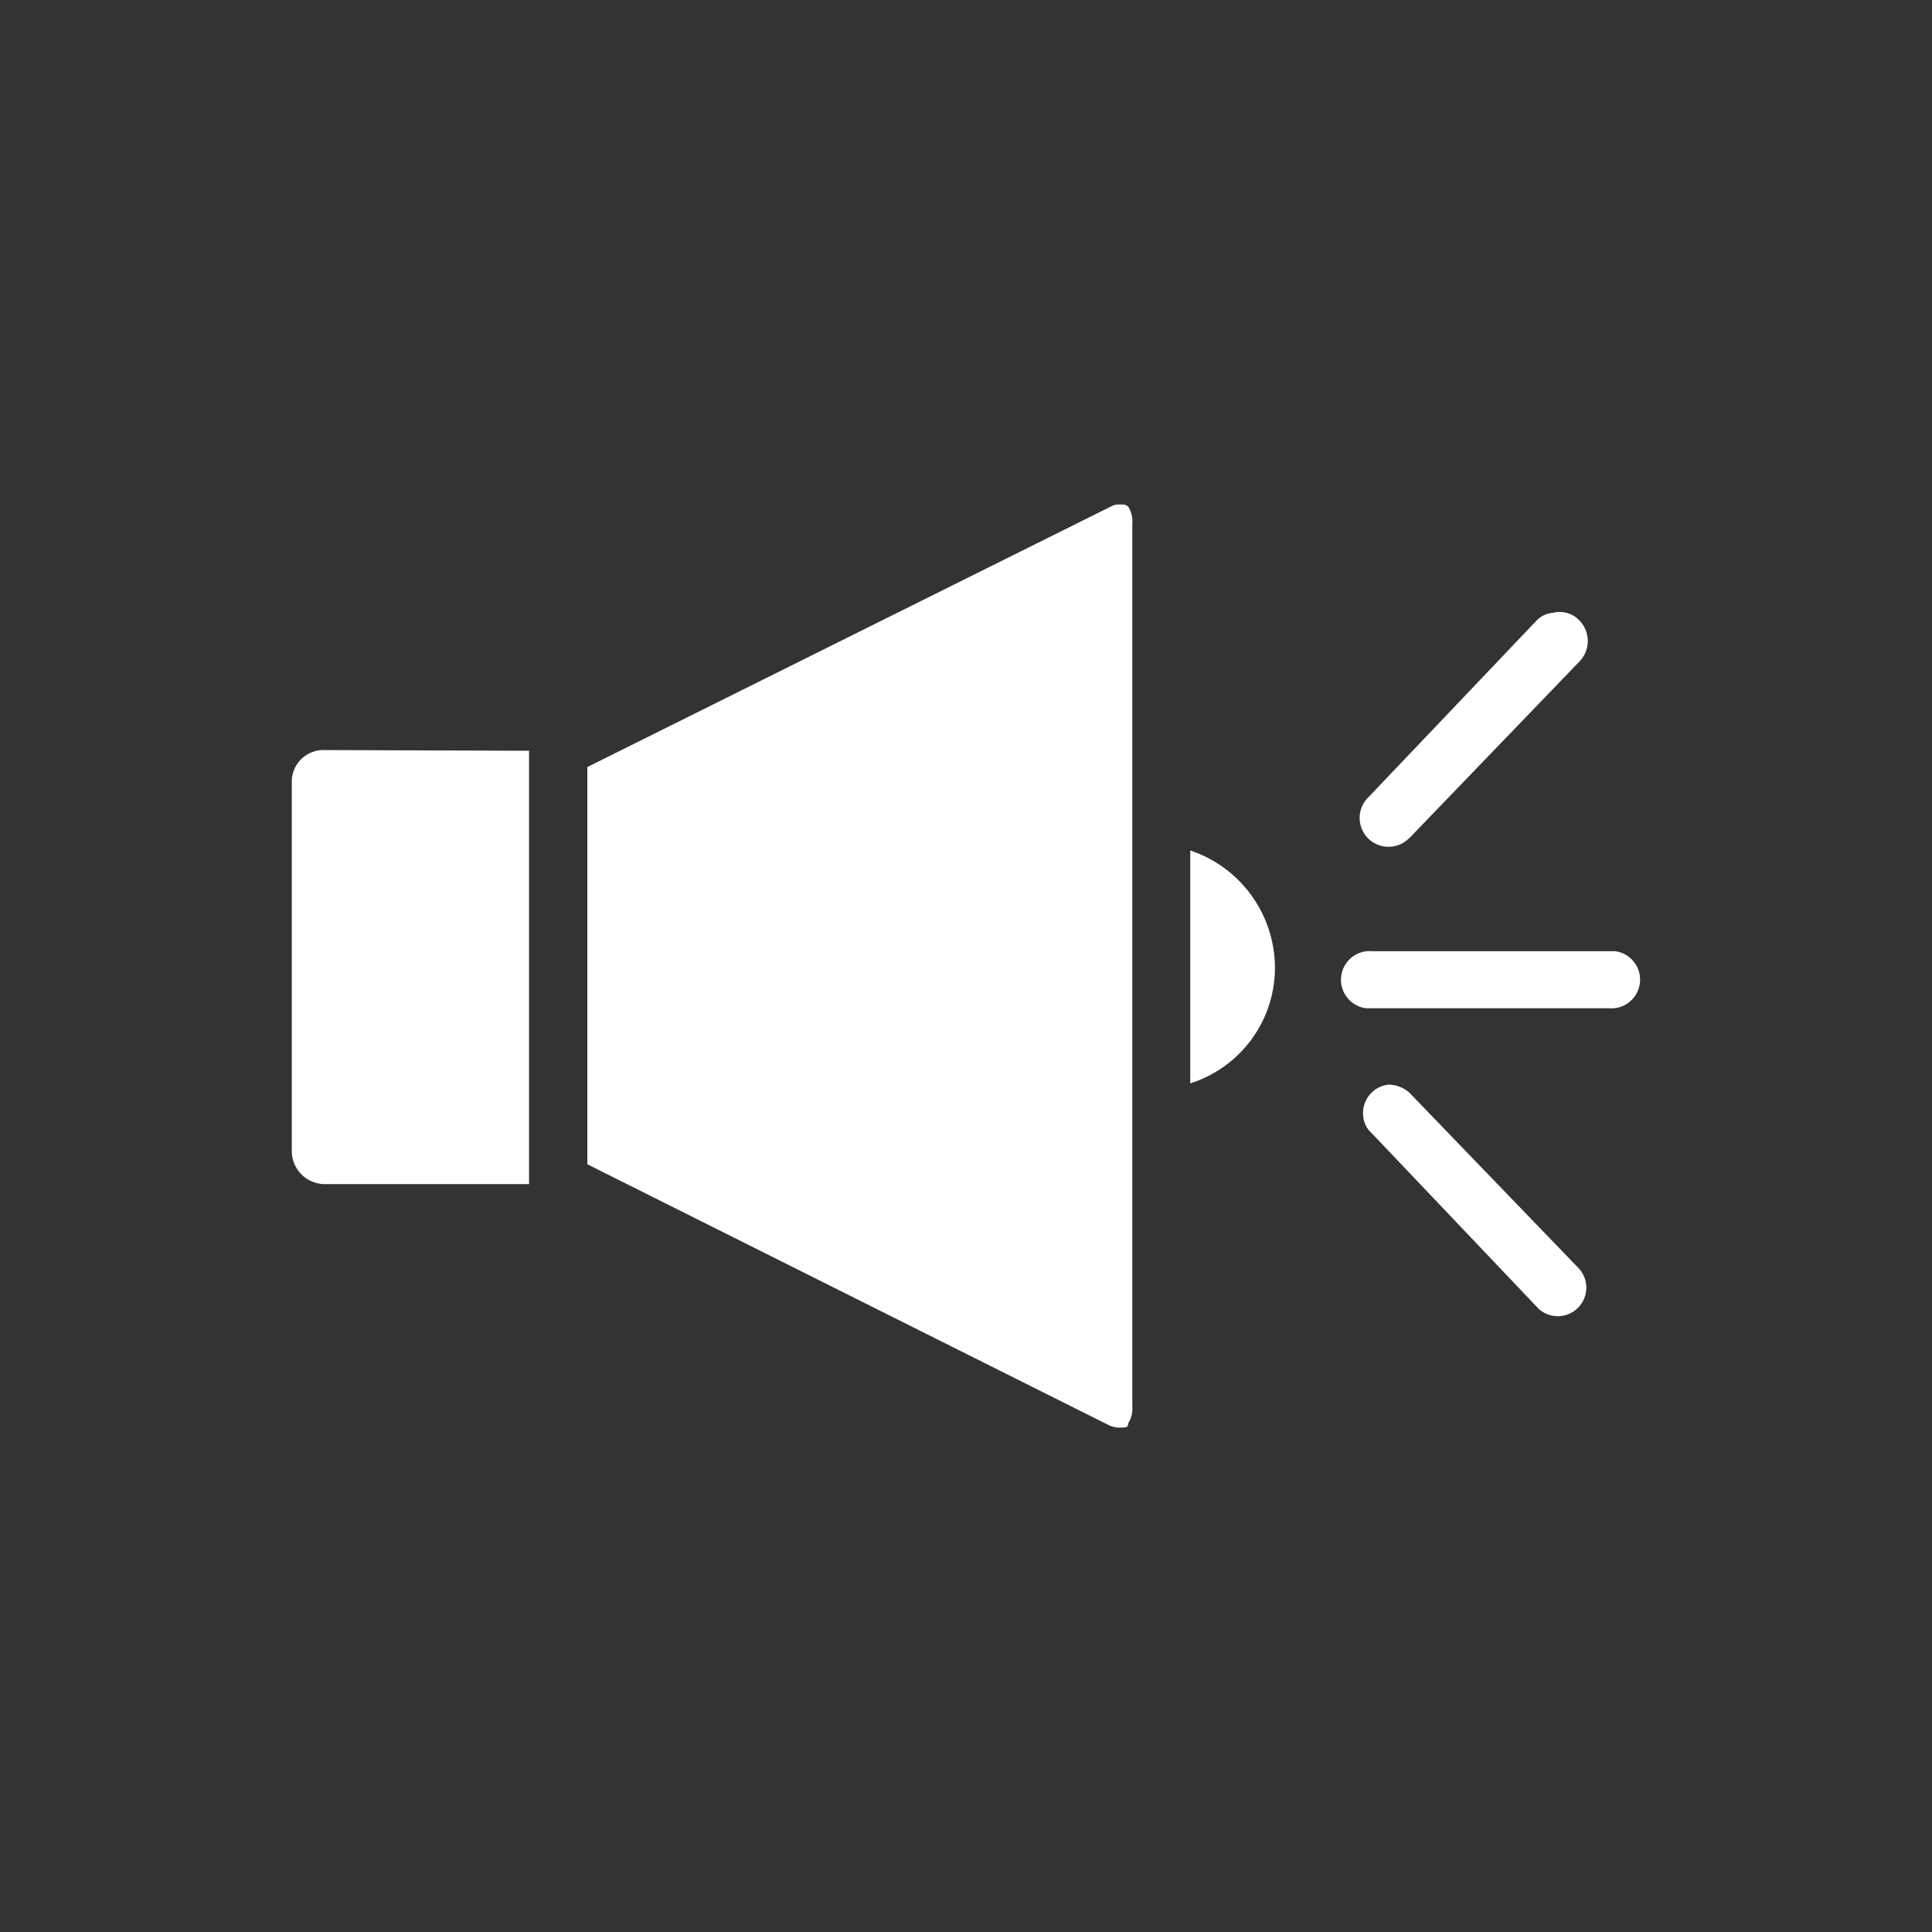 <svg id="Layer_1" data-name="Layer 1" xmlns="http://www.w3.org/2000/svg" viewBox="0 0 107 107"><rect x="0" y="0" width="107" height="107" fill="#333333" stroke="none"/><defs><style>.cls-1{fill:#fff;}.cls-2{fill:none;}</style></defs><title>doors</title><g id="Group_30" data-name="Group 30"><path id="Path_48" data-name="Path 48" class="cls-1" d="M62,27.94a.88.88,0,0,0-.47.11h0l-29,14.43v22L61.43,78.94a1.4,1.4,0,0,0,.7.12c.23,0,.35,0,.35-.23a1.49,1.49,0,0,0,.23-.94V29a1.49,1.49,0,0,0-.23-.94c-.12-.12-.24-.12-.47-.12Zm24,6a1.42,1.42,0,0,0-.94.47l-9.26,9.73A1.58,1.58,0,0,0,78,46.46l.12-.11,9.38-9.74a1.63,1.63,0,0,0,0-2.22,1.5,1.5,0,0,0-1.41-.47ZM17.92,41.54a1.75,1.75,0,0,0-1.76,1.75V63.7a1.84,1.84,0,0,0,1.76,1.88H29.3v-24Zm48,5.51V60a6.72,6.72,0,0,0,4.69-6.45,6.87,6.87,0,0,0-4.69-6.45ZM89.1,52.68H76a1.59,1.59,0,0,0-.35,3.16H89.1a1.59,1.59,0,0,0,.35-3.16ZM76.9,60.07a1.58,1.58,0,0,0-1.4,1.75h0a1.4,1.4,0,0,0,.47.94l9.26,9.74a1.58,1.58,0,0,0,2.23-2.23l-9.38-9.73A1.77,1.77,0,0,0,76.9,60.07Z"/></g><rect class="cls-2" x="0.5" y="0.5" width="106" height="106"/></svg>